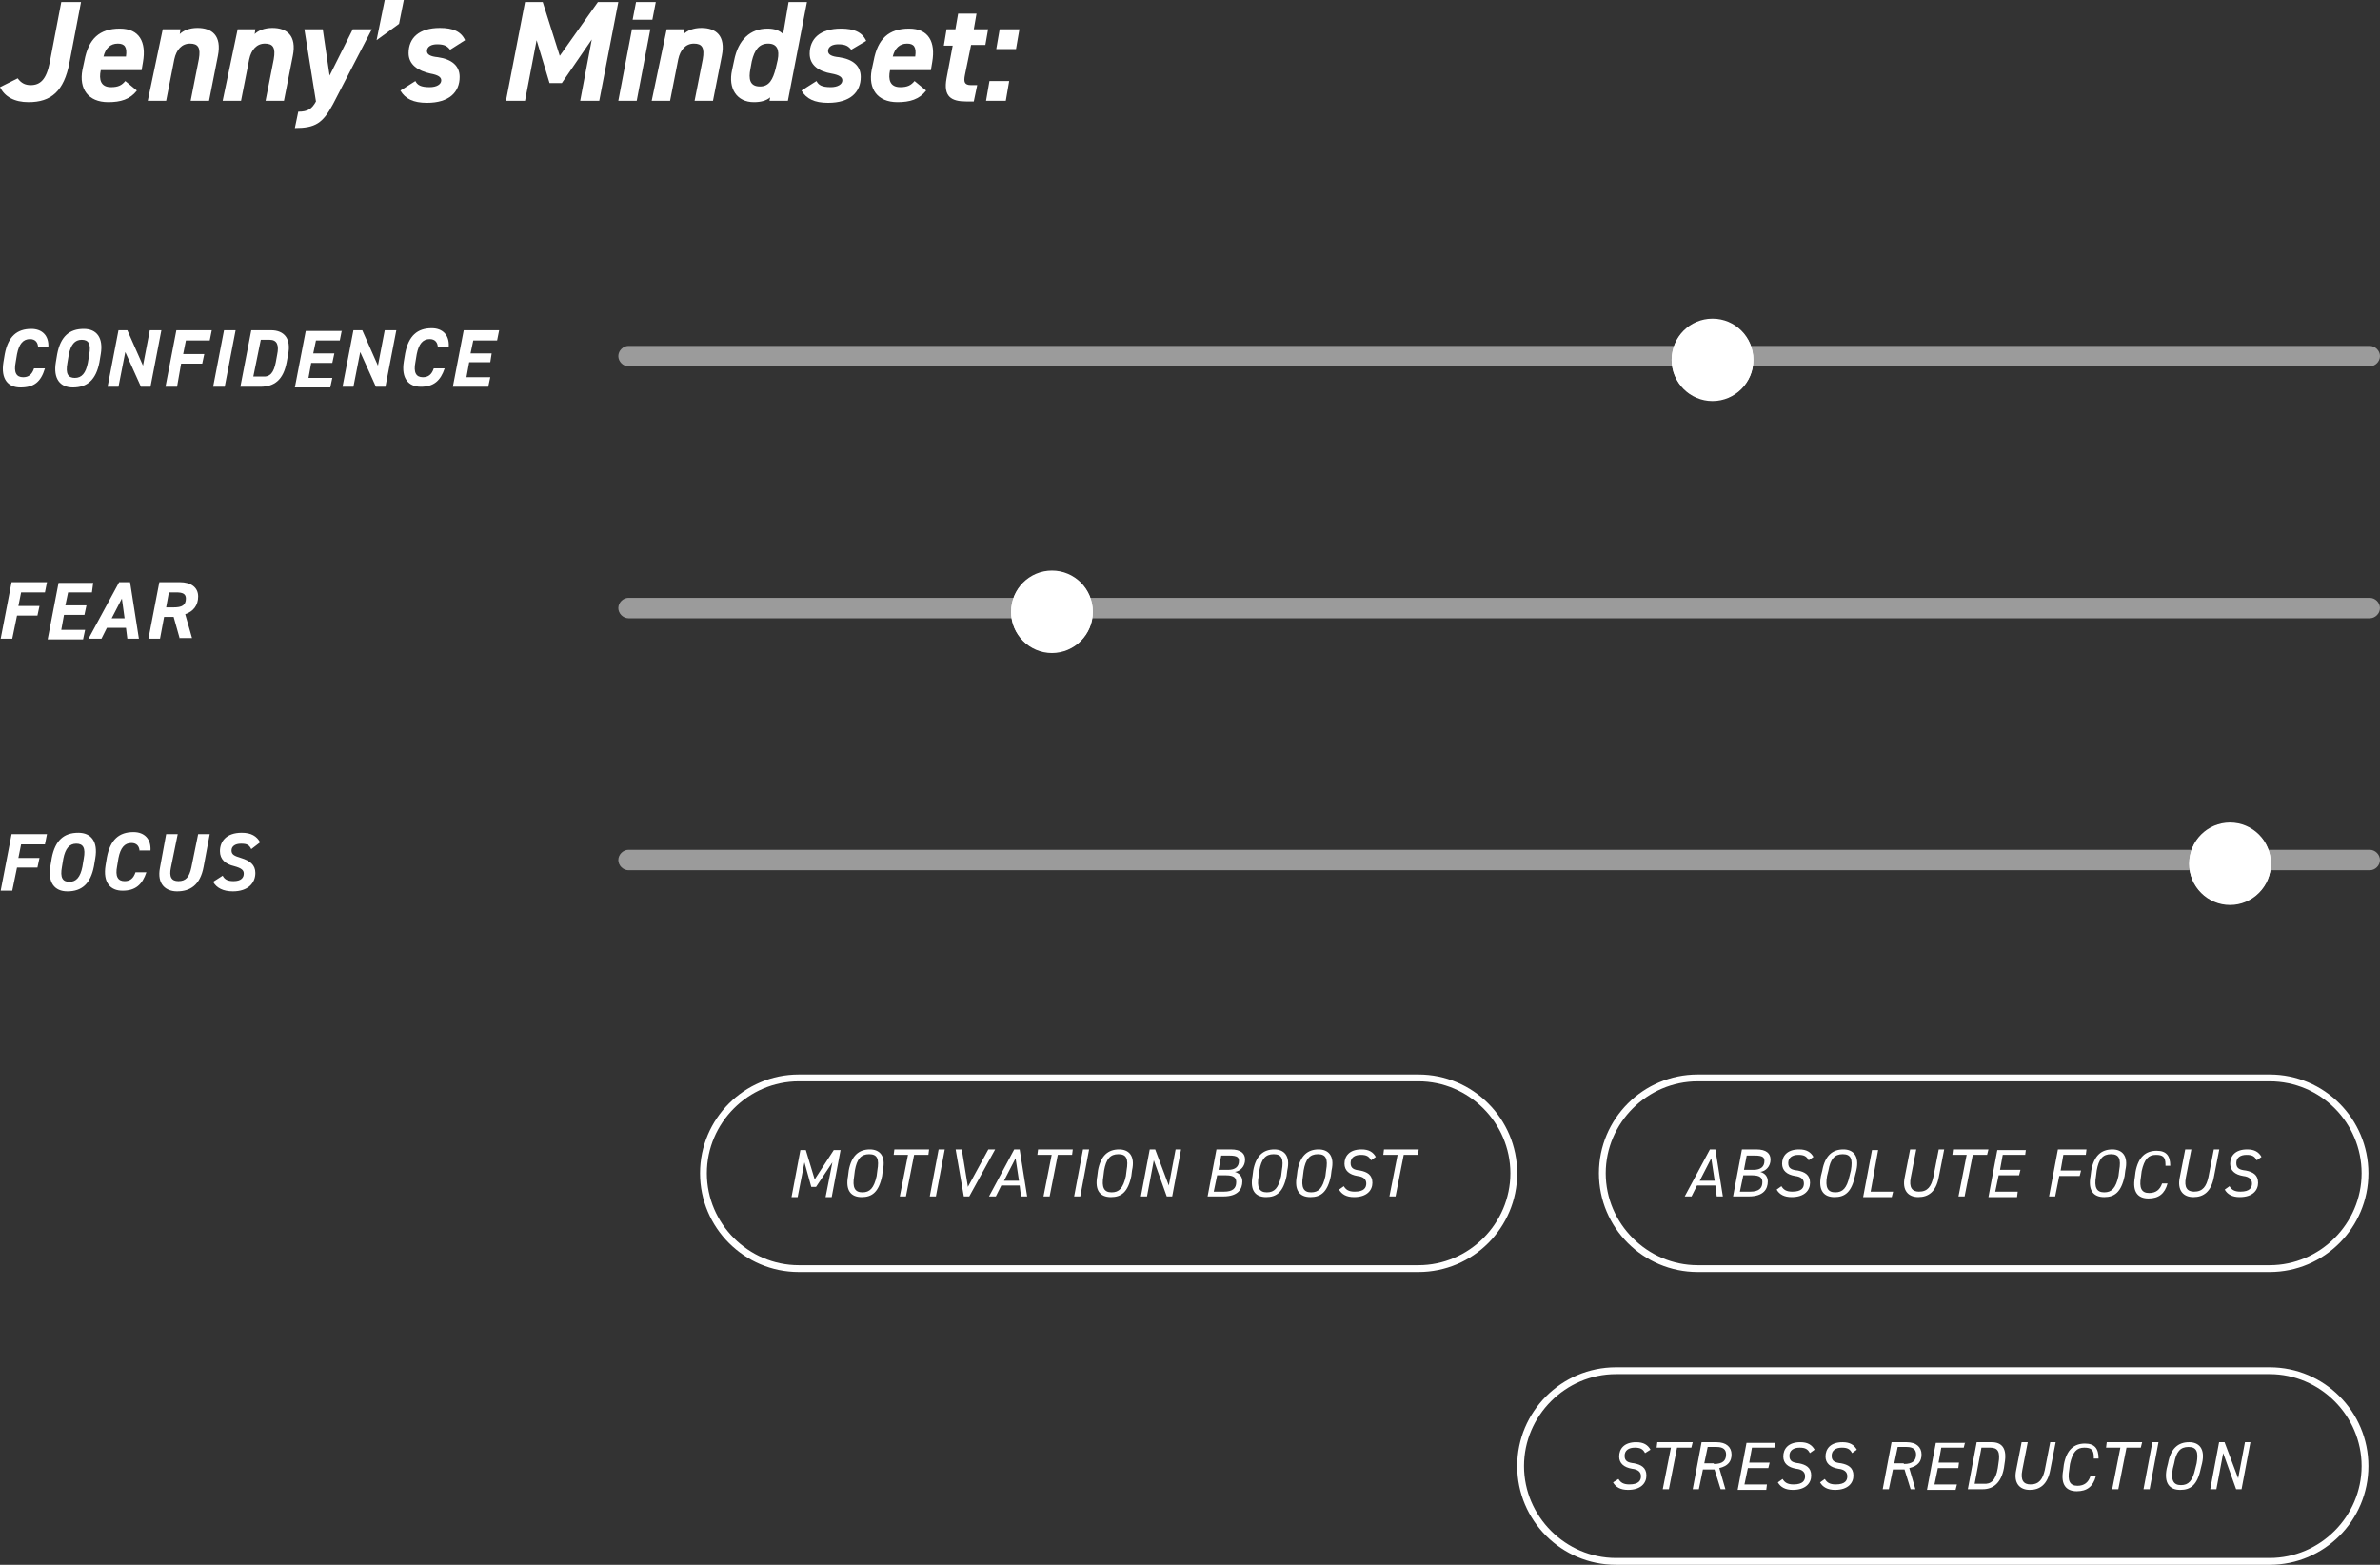 <!-- Generator: Adobe Illustrator 24.0.2, SVG Export Plug-In  -->
<svg version="1.1" xmlns="http://www.w3.org/2000/svg" xmlns:xlink="http://www.w3.org/1999/xlink" x="0px" y="0px" width="349.5px"
	 height="229.8px" viewBox="0 0 349.5 229.8" style="enable-background:new 0 0 349.5 229.8;" xml:space="preserve">
<rect x="0" y="0" width="349.5" height="229.8" fill="#333333" stroke="none"/>
<style type="text/css">
	.st0{enable-background:new    ;}
	.st1{fill:#FFFFFF;}
	.st2{opacity:0.51;enable-background:new    ;}
	.st3{fill:none;}
</style>
<defs>
</defs>
<g class="st0">
	<path class="st1" d="M2.6,11.5c0.5,0.7,1.1,1,1.9,1c1.4,0,2.3-0.8,2.8-3.3L9,0.3h2.9l-1.7,8.9c-0.8,4.2-2.7,5.8-6,5.8
		c-2.1,0-3.5-0.8-4.2-2.2L2.6,11.5z"/>
	<path class="st1" d="M20.1,13.3c-1,1.3-2.4,1.7-4.2,1.7c-3,0-4.3-2-3.8-4.7l0.3-1.4c0.6-3.2,2.2-4.7,5.2-4.7c2.9,0,3.9,2,3.4,4.9
		l-0.2,1.2h-6c-0.3,1.4,0,2.5,1.5,2.5c1.1,0,1.6-0.3,2.1-0.9L20.1,13.3z M15.2,8.3h3.3c0.2-1.4-0.2-1.9-1.2-1.9
		C16.2,6.4,15.5,7.1,15.2,8.3z"/>
	<path class="st1" d="M23.9,4.3h2.6l-0.1,0.7c0.5-0.5,1.4-0.9,2.6-0.9c2.1,0,3.6,1.1,3,4.1l-1.3,6.6h-2.7l1.2-6.1
		c0.3-1.7-0.1-2.3-1.3-2.3c-1.2,0-2,0.9-2.3,2.3l-1.2,6.1h-2.7L23.9,4.3z"/>
	<path class="st1" d="M34.9,4.3h2.6l-0.1,0.7c0.5-0.5,1.4-0.9,2.6-0.9c2.1,0,3.6,1.1,3,4.1l-1.3,6.6h-2.7l1.2-6.1
		c0.3-1.7-0.1-2.3-1.3-2.3c-1.2,0-2,0.9-2.3,2.3l-1.2,6.1h-2.7L34.9,4.3z"/>
	<path class="st1" d="M47.4,4.3l1,6.8l3.4-6.8h2.8l-5.7,11c-1.5,2.8-2.6,3.5-5.6,3.5l0.5-2.4c1.4,0,2-0.4,2.6-1.5L44.7,4.3H47.4z"/>
	<path class="st1" d="M58.6,3.5l-3.3,2.4L56.5,0h2.8L58.6,3.5z"/>
	<path class="st1" d="M66.1,7.3c-0.4-0.5-0.8-0.8-1.9-0.8c-0.8,0-1.5,0.3-1.5,1c0,0.5,0.5,0.8,1.6,0.9c2.1,0.3,3.2,1.3,3.2,2.9
		c0,2.2-1.5,3.8-4.8,3.8c-2,0-3.2-0.6-3.9-1.8l2.2-1.4c0.3,0.6,0.8,0.9,2.1,0.9c1,0,1.7-0.4,1.7-1c0-0.5-0.5-0.8-1.6-1
		C61.4,10.4,60,9.5,60,7.8c0-2.2,1.5-3.7,4.6-3.7c1.9,0,3.1,0.5,3.7,1.8L66.1,7.3z"/>
	<path class="st1" d="M82.2,8.2l5.6-7.9h3l-2.8,14.5h-2.8l1.7-9l-4.4,6.4h-1.8l-1.9-6.3l-1.7,8.9h-2.8l2.8-14.5h2.6L82.2,8.2z"/>
	<path class="st1" d="M92.8,4.3h2.7l-2,10.5h-2.7L92.8,4.3z M93.4,0.3h2.9l-0.5,2.6h-2.9L93.4,0.3z"/>
	<path class="st1" d="M97.9,4.3h2.6l-0.1,0.7c0.5-0.5,1.4-0.9,2.6-0.9c2.1,0,3.6,1.1,3,4.1l-1.3,6.6h-2.7l1.2-6.1
		c0.3-1.7-0.1-2.3-1.3-2.3c-1.2,0-2,0.9-2.3,2.3l-1.2,6.1h-2.7L97.9,4.3z"/>
	<path class="st1" d="M115.8,0.3h2.7l-2.8,14.5H113l0.1-0.5c-0.6,0.5-1.4,0.7-2.4,0.7c-2.5,0-3.8-2-3.2-4.7l0.3-1.4
		c0.6-3.1,2.4-4.7,4.9-4.7c1.1,0,1.8,0.3,2.3,0.8L115.8,0.3z M113.9,10.1l0.3-1.3c0.3-1.5-0.1-2.4-1.4-2.4c-1.3,0-2,0.9-2.4,2.6
		l-0.2,1.1c-0.3,1.5-0.1,2.6,1.4,2.6C113,12.7,113.5,11.6,113.9,10.1z"/>
	<path class="st1" d="M125,7.3c-0.4-0.5-0.8-0.8-1.9-0.8c-0.8,0-1.5,0.3-1.5,1c0,0.5,0.5,0.8,1.6,0.9c2.1,0.3,3.2,1.3,3.2,2.9
		c0,2.2-1.5,3.8-4.8,3.8c-2,0-3.2-0.6-3.9-1.8l2.2-1.4c0.3,0.6,0.8,0.9,2.1,0.9c1,0,1.7-0.4,1.7-1c0-0.5-0.5-0.8-1.6-1
		c-1.8-0.3-3.2-1.2-3.2-2.9c0-2.2,1.5-3.7,4.6-3.7c1.9,0,3.1,0.5,3.7,1.8L125,7.3z"/>
	<path class="st1" d="M136,13.3c-1,1.3-2.4,1.7-4.2,1.7c-3,0-4.3-2-3.8-4.7l0.3-1.4c0.6-3.2,2.2-4.7,5.2-4.7c2.9,0,3.9,2,3.4,4.9
		l-0.2,1.2h-6c-0.3,1.4,0,2.5,1.5,2.5c1.1,0,1.6-0.3,2.1-0.9L136,13.3z M131.1,8.3h3.3c0.2-1.4-0.2-1.9-1.2-1.9
		C132.1,6.4,131.4,7.1,131.1,8.3z"/>
	<path class="st1" d="M139,4.3h1.3l0.4-2.3h2.7L143,4.3h2.1l-0.4,2.3h-2.1l-0.9,4.4c-0.2,1-0.1,1.5,0.9,1.5h0.9l-0.5,2.4h-1.1
		c-2.2,0-3.4-0.7-2.9-3.4l0.9-4.8h-1.3L139,4.3z"/>
	<path class="st1" d="M147.7,14.8h-2.9l0.5-2.9h2.9L147.7,14.8z M149.2,7.2h-2.9l0.5-2.9h2.9L149.2,7.2z"/>
</g>
<g id="Gruppe_79_1_" transform="translate(-1393 -578)">
	<g id="Linie_1_1_" class="st2">
		<path class="st1" d="M1741,631.8h-255.7c-0.8,0-1.5-0.7-1.5-1.5s0.7-1.5,1.5-1.5H1741c0.8,0,1.5,0.7,1.5,1.5
			S1741.8,631.8,1741,631.8z"/>
	</g>
	<g id="Ellipse_7_1_" transform="translate(1639.179 630)">
		<g>
			<ellipse class="st1" cx="5.3" cy="0.8" rx="6" ry="6"/>
		</g>
		<g>
			<path class="st1" d="M5.3,6.9c-3.3,0-6-2.7-6-6c0-3.3,2.7-6,6-6s6,2.7,6,6C11.3,4.2,8.6,6.9,5.3,6.9z M5.3-2.2c-1.7,0-3,1.4-3,3
				c0,1.7,1.3,3,3,3s3-1.4,3-3C8.3-0.8,7-2.2,5.3-2.2z"/>
		</g>
	</g>
</g>
<g id="Gruppe_80_1_" transform="translate(-1393 -541)">
	<g id="Linie_1-2_1_" class="st2">
		<path class="st1" d="M1741,631.8h-255.7c-0.8,0-1.5-0.7-1.5-1.5s0.7-1.5,1.5-1.5H1741c0.8,0,1.5,0.7,1.5,1.5
			S1741.8,631.8,1741,631.8z"/>
	</g>
	<g id="Ellipse_7-2_1_" transform="translate(1542.179 630)">
		<g>
			<ellipse class="st1" cx="5.3" cy="0.8" rx="6" ry="6"/>
		</g>
		<g>
			<path class="st1" d="M5.3,6.9c-3.3,0-6-2.7-6-6c0-3.3,2.7-6,6-6s6,2.7,6,6C11.3,4.2,8.6,6.9,5.3,6.9z M5.3-2.2c-1.7,0-3,1.4-3,3
				c0,1.7,1.3,3,3,3s3-1.4,3-3C8.3-0.8,7-2.2,5.3-2.2z"/>
		</g>
	</g>
</g>
<g id="Gruppe_81_1_" transform="translate(-1393 -504)">
	<g id="Linie_1-3_1_" class="st2">
		<path class="st1" d="M1741,631.8h-255.7c-0.8,0-1.5-0.7-1.5-1.5s0.7-1.5,1.5-1.5H1741c0.8,0,1.5,0.7,1.5,1.5
			S1741.8,631.8,1741,631.8z"/>
	</g>
	<g id="Ellipse_7-3_1_" transform="translate(1715.179 630)">
		<g>
			<ellipse class="st1" cx="5.3" cy="0.8" rx="6" ry="6"/>
		</g>
		<g>
			<path class="st1" d="M5.3,6.9c-3.3,0-6-2.7-6-6c0-3.3,2.7-6,6-6s6,2.7,6,6C11.3,4.2,8.6,6.9,5.3,6.9z M5.3-2.2c-1.7,0-3,1.4-3,3
				c0,1.7,1.3,3,3,3s3-1.4,3-3C8.3-0.8,7-2.2,5.3-2.2z"/>
		</g>
	</g>
</g>
<g class="st0">
	<path class="st1" d="M5.6,51.1c0-0.8-0.4-1.3-1.2-1.3c-1,0-1.6,0.7-1.9,2.2l-0.2,1.2c-0.3,1.5,0.1,2.2,1.1,2.2
		c0.8,0,1.3-0.4,1.6-1.3h1.6C6,56.1,5,56.9,3,56.9c-1.8,0-2.9-1.2-2.5-3.7l0.2-1.2c0.5-2.6,1.8-3.7,3.9-3.7c1.6,0,2.6,1,2.5,2.7H5.6
		z"/>
	<path class="st1" d="M10.7,56.9c-1.9,0-2.9-1.3-2.5-3.7l0.2-1.2c0.5-2.6,1.8-3.7,3.9-3.7c1.9,0,2.9,1.3,2.5,3.7l-0.2,1.2
		C14.1,55.8,12.8,56.9,10.7,56.9z M9.9,53.3c-0.3,1.6,0.1,2.2,1.1,2.2c1,0,1.6-0.7,1.9-2.2l0.2-1.2c0.3-1.6-0.1-2.2-1.1-2.2
		c-1,0-1.6,0.7-1.9,2.2L9.9,53.3z"/>
	<path class="st1" d="M23.7,48.5l-1.6,8.3h-1.4l-2.3-5.1l-1,5.1h-1.6l1.6-8.3h1.3l2.3,5.2l1-5.2H23.7z"/>
	<path class="st1" d="M31.1,48.5L30.8,50h-3.5L26.9,52h3.1l-0.3,1.4h-3.1L26,56.8h-1.7l1.6-8.3H31.1z"/>
	<path class="st1" d="M33,56.8h-1.7l1.6-8.3h1.7L33,56.8z"/>
	<path class="st1" d="M35.3,56.8l1.6-8.3h2.9c1.9,0,3,1.2,2.5,3.6l-0.2,1.1c-0.5,2.6-1.8,3.6-3.9,3.6H35.3z M40.5,53.2l0.2-1.1
		c0.3-1.4,0-2.2-1.1-2.2h-1.3l-1.1,5.4h1.3C39.7,55.4,40.2,54.7,40.5,53.2z"/>
	<path class="st1" d="M50.2,48.5L49.9,50h-3.5l-0.4,1.9h3.1l-0.3,1.4h-3.1l-0.4,2.2h3.5l-0.3,1.4h-5.2l1.6-8.3H50.2z"/>
	<path class="st1" d="M58.2,48.5l-1.6,8.3h-1.4l-2.3-5.1l-1,5.1h-1.6l1.6-8.3h1.3l2.3,5.2l1-5.2H58.2z"/>
	<path class="st1" d="M64.3,51.1c0-0.8-0.4-1.3-1.2-1.3c-1,0-1.6,0.7-1.9,2.2l-0.2,1.2c-0.3,1.5,0.1,2.2,1.1,2.2
		c0.8,0,1.3-0.4,1.6-1.3h1.6c-0.6,1.8-1.6,2.7-3.5,2.7c-1.8,0-2.9-1.2-2.5-3.7l0.2-1.2c0.5-2.6,1.8-3.7,3.9-3.7c1.6,0,2.6,1,2.5,2.7
		H64.3z"/>
	<path class="st1" d="M73.3,48.5L73,50h-3.5l-0.4,1.9h3.1L72,53.2h-3.1l-0.4,2.2H72l-0.3,1.4h-5.2l1.6-8.3H73.3z"/>
</g>
<g class="st0">
	<path class="st1" d="M6.9,85.5L6.6,87H3.1L2.7,89h3.1l-0.3,1.4H2.5l-0.7,3.4H0.1l1.6-8.3H6.9z"/>
	<path class="st1" d="M13.7,85.5L13.5,87H10l-0.4,1.9h3.1l-0.3,1.4H9.4l-0.4,2.2h3.5l-0.3,1.4H7l1.6-8.3H13.7z"/>
	<path class="st1" d="M13,93.8l4.5-8.3h1.6l1.3,8.3h-1.7l-0.2-1.6h-2.8l-0.8,1.6H13z M16.4,90.8h1.9l-0.4-2.9L16.4,90.8z"/>
	<path class="st1" d="M26.4,93.8l-0.9-3.2h-1.4l-0.6,3.2h-1.7l1.6-8.3h3c1.7,0,2.7,0.8,2.7,2.1c0,1.3-0.7,2.2-1.9,2.6l1,3.5H26.4z
		 M25.5,89.2c1.2,0,1.8-0.3,1.8-1.3c0-0.7-0.5-0.9-1.4-0.9h-1.1l-0.4,2.2H25.5z"/>
</g>
<g class="st0">
	<path class="st1" d="M6.9,122.5L6.6,124H3.1L2.7,126h3.1l-0.3,1.4H2.5l-0.7,3.4H0.1l1.6-8.3H6.9z"/>
	<path class="st1" d="M9.9,130.9c-1.9,0-2.9-1.3-2.5-3.7l0.2-1.2c0.5-2.6,1.8-3.7,3.9-3.7c1.9,0,2.9,1.3,2.5,3.7l-0.2,1.2
		C13.3,129.8,12,130.9,9.9,130.9z M9.1,127.3c-0.3,1.6,0.1,2.2,1.1,2.2c1,0,1.6-0.7,1.9-2.2l0.2-1.2c0.3-1.6-0.1-2.2-1.1-2.2
		c-1,0-1.6,0.7-1.9,2.2L9.1,127.3z"/>
	<path class="st1" d="M20.5,125.1c0-0.8-0.4-1.3-1.2-1.3c-1,0-1.6,0.7-1.9,2.2l-0.2,1.2c-0.3,1.5,0.1,2.2,1.1,2.2
		c0.8,0,1.3-0.4,1.6-1.3h1.6c-0.6,1.8-1.6,2.7-3.5,2.7c-1.8,0-2.9-1.2-2.5-3.7l0.2-1.2c0.5-2.6,1.8-3.7,3.9-3.7c1.6,0,2.6,1,2.5,2.7
		H20.5z"/>
	<path class="st1" d="M30.8,122.5l-0.9,4.8c-0.5,2.7-2,3.6-3.9,3.6c-1.6,0-3-1-2.5-3.5l0.9-4.9h1.7l-1,4.9c-0.3,1.4,0.1,2,1.1,2
		c1.1,0,1.6-0.6,1.9-2l1-4.9H30.8z"/>
	<path class="st1" d="M36.9,124.7c-0.3-0.6-0.6-0.8-1.5-0.8c-0.9,0-1.4,0.4-1.4,1c0,0.6,0.4,0.8,1.4,1.1c1.3,0.4,2.1,1,2.1,2.2
		c0,1.5-1.1,2.7-3.3,2.7c-1.4,0-2.4-0.5-2.9-1.4l1.4-0.9c0.3,0.6,0.8,0.8,1.6,0.8c1.1,0,1.5-0.5,1.5-1.1c0-0.5-0.3-0.8-1.4-1.1
		c-1.3-0.3-2.1-1-2.1-2.2c0-1.4,0.9-2.7,3.2-2.7c1.4,0,2.2,0.5,2.7,1.4L36.9,124.7z"/>
</g>
<g id="Gruppe_82_1_" transform="translate(-1113.727 -602)">
	<g id="Rechteck_73_1_" transform="translate(1337.227 808)">
		<g>
			<path class="st3" d="M13.8-5.2h96c8,0,14.5,6.5,14.5,14.5l0,0c0,8-6.5,14.5-14.5,14.5h-96c-8,0-14.5-6.5-14.5-14.5l0,0
				C-0.7,1.3,5.8-5.2,13.8-5.2z"/>
		</g>
		<g>
			<path class="st1" d="M109.8,23.8h-96c-8,0-14.5-6.5-14.5-14.5S5.8-5.2,13.8-5.2h96c8,0,14.5,6.5,14.5,14.5S117.8,23.8,109.8,23.8
				z M13.8-4.2C6.4-4.2,0.3,1.9,0.3,9.3s6.1,13.5,13.5,13.5h96c7.4,0,13.5-6.1,13.5-13.5s-6.1-13.5-13.5-13.5H13.8z"/>
		</g>
	</g>
	<g class="st0">
		<path class="st1" d="M1355.3,815.4c-0.3-0.6-0.7-0.8-1.5-0.8c-0.9,0-1.5,0.4-1.5,1.2c0,0.8,0.5,1,1.4,1.1c1,0.2,1.8,0.6,1.8,1.8
			c0,1.1-0.8,2.1-2.7,2.1c-1.1,0-1.8-0.4-2.2-1.1l0.8-0.5c0.3,0.5,0.7,0.8,1.6,0.8c1.4,0,1.7-0.6,1.7-1.2c0-0.6-0.4-1-1.3-1.1
			c-1.2-0.2-1.9-0.8-1.9-1.8c0-1.1,0.7-2.1,2.5-2.1c1.1,0,1.7,0.4,2.1,1.1L1355.3,815.4z"/>
		<path class="st1" d="M1362.3,813.8l-0.2,0.8h-2.1l-1.2,6.1h-0.9l1.2-6.1h-2.1l0.1-0.8H1362.3z"/>
		<path class="st1" d="M1366.4,820.7l-0.9-2.9h-1.7l-0.6,2.9h-0.9l1.3-6.9h2.2c1.4,0,2.2,0.7,2.2,1.8c0,1-0.5,1.7-1.8,2l0.9,3.1
			H1366.4z M1365.4,817c1.3,0,1.8-0.5,1.8-1.4c0-0.7-0.4-1.1-1.4-1.1h-1.3l-0.5,2.4H1365.4z"/>
		<path class="st1" d="M1374.4,813.8l-0.1,0.8h-3.3l-0.4,2.2h3l-0.2,0.8h-3l-0.5,2.4h3.3l-0.1,0.8h-4.2l1.3-6.9H1374.4z"/>
		<path class="st1" d="M1379.5,815.4c-0.3-0.6-0.7-0.8-1.5-0.8c-0.9,0-1.5,0.4-1.5,1.2c0,0.8,0.5,1,1.4,1.1c1,0.2,1.8,0.6,1.8,1.8
			c0,1.1-0.8,2.1-2.7,2.1c-1.1,0-1.8-0.4-2.2-1.1l0.7-0.5c0.3,0.5,0.7,0.8,1.6,0.8c1.4,0,1.7-0.6,1.7-1.2c0-0.6-0.4-1-1.3-1.1
			c-1.2-0.2-1.9-0.8-1.9-1.8c0-1.1,0.7-2.1,2.5-2.1c1.1,0,1.7,0.4,2.1,1.1L1379.5,815.4z"/>
		<path class="st1" d="M1385.7,815.4c-0.3-0.6-0.7-0.8-1.5-0.8c-0.9,0-1.5,0.4-1.5,1.2c0,0.8,0.5,1,1.4,1.1c1,0.2,1.8,0.6,1.8,1.8
			c0,1.1-0.8,2.1-2.7,2.1c-1.1,0-1.8-0.4-2.2-1.1l0.7-0.5c0.3,0.5,0.7,0.8,1.6,0.8c1.4,0,1.7-0.6,1.7-1.2c0-0.6-0.4-1-1.3-1.1
			c-1.2-0.2-1.9-0.8-1.9-1.8c0-1.1,0.7-2.1,2.5-2.1c1.1,0,1.7,0.4,2.1,1.1L1385.7,815.4z"/>
		<path class="st1" d="M1394.3,820.7l-0.9-2.9h-1.7l-0.6,2.9h-0.9l1.3-6.9h2.2c1.4,0,2.2,0.7,2.2,1.8c0,1-0.5,1.7-1.8,2l0.9,3.1
			H1394.3z M1393.3,817c1.3,0,1.8-0.5,1.8-1.4c0-0.7-0.4-1.1-1.4-1.1h-1.3l-0.5,2.4H1393.3z"/>
		<path class="st1" d="M1402.3,813.8l-0.2,0.8h-3.3l-0.4,2.2h3l-0.1,0.8h-3l-0.5,2.4h3.3l-0.2,0.8h-4.2l1.3-6.9H1402.3z"/>
		<path class="st1" d="M1402.7,820.7l1.3-6.9h2.2c1.5,0,2.3,0.9,1.9,3.1l-0.1,0.7c-0.4,2.2-1.6,3.1-3.1,3.1H1402.7z M1407.1,817.6
			l0.1-0.7c0.3-1.7-0.1-2.3-1.2-2.3h-1.3l-1,5.3h1.3C1406.1,820,1406.8,819.4,1407.1,817.6z"/>
		<path class="st1" d="M1415.6,813.8l-0.8,4.1c-0.4,2.1-1.5,2.9-3,2.9c-1.5,0-2.4-1-2-2.9l0.8-4.1h0.9l-0.8,4.1
			c-0.3,1.5,0.2,2.1,1.2,2.1c1.3,0,1.8-0.8,2.1-2.1l0.8-4.1H1415.6z"/>
		<path class="st1" d="M1421.2,816c0-1.1-0.4-1.4-1.4-1.4c-1.1,0-1.7,0.6-2.1,2.4l-0.1,0.8c-0.3,1.7,0.1,2.4,1.2,2.4
			c1,0,1.6-0.5,1.9-1.4h0.8c-0.4,1.5-1.3,2.2-2.8,2.2c-1.5,0-2.4-0.9-2-3.1l0.1-0.8c0.4-2.2,1.5-3.1,3.1-3.1c1.4,0,2,0.7,2,2.2
			H1421.2z"/>
		<path class="st1" d="M1428.3,813.8l-0.2,0.8h-2.1l-1.2,6.1h-0.9l1.2-6.1h-2.1l0.1-0.8H1428.3z"/>
		<path class="st1" d="M1429.4,820.7h-0.9l1.3-6.9h0.9L1429.4,820.7z"/>
		<path class="st1" d="M1436.9,817.7c-0.5,2.4-1.5,3.1-3,3.1c-1.6,0-2.4-1-2-3.1l0.2-0.8c0.4-2.2,1.5-3.1,3.1-3.1
			c1.4,0,2.4,0.9,1.9,3.1L1436.9,817.7z M1432.8,817.7c-0.3,1.7,0.1,2.4,1.2,2.4c1.1,0,1.7-0.6,2.1-2.4l0.2-0.8
			c0.3-1.7,0-2.4-1.2-2.4c-1.2,0-1.8,0.7-2.1,2.4L1432.8,817.7z"/>
		<path class="st1" d="M1444.2,813.8l-1.3,6.9h-0.8l-1.9-5.3l-1,5.3h-0.9l1.3-6.9h0.8l2,5.3l1-5.3H1444.2z"/>
	</g>
</g>
<g id="Gruppe_84_1_" transform="translate(-1194.5 -645)">
	<g id="Rechteck_74_1_" transform="translate(1430 808)">
		<g>
			<path class="st3" d="M13.8-5.2h84c8,0,14.5,6.5,14.5,14.5l0,0c0,8-6.5,14.5-14.5,14.5h-84c-8,0-14.5-6.5-14.5-14.5l0,0
				C-0.7,1.3,5.8-5.2,13.8-5.2z"/>
		</g>
		<g>
			<path class="st1" d="M97.8,23.8h-84c-8,0-14.5-6.5-14.5-14.5S5.8-5.2,13.8-5.2h84c8,0,14.5,6.5,14.5,14.5S105.8,23.8,97.8,23.8z
				 M13.8-4.2C6.4-4.2,0.3,1.9,0.3,9.3s6.1,13.5,13.5,13.5h84c7.4,0,13.5-6.1,13.5-13.5S105.3-4.2,97.8-4.2H13.8z"/>
		</g>
	</g>
	<g class="st0">
		<path class="st1" d="M1441.9,820.7l3.7-6.9h0.8l1.1,6.9h-0.9l-0.2-1.6h-2.7l-0.8,1.6H1441.9z M1444.1,818.4h2.2l-0.5-3.3
			L1444.1,818.4z"/>
		<path class="st1" d="M1452.4,813.8c1.5,0,2.1,0.6,2.1,1.5c0,1-0.7,1.7-1.5,1.8c0.7,0.2,1.1,0.7,1.1,1.4c0,1.1-0.6,2.2-2.8,2.2
			h-2.3l1.3-6.9H1452.4z M1450,820h1.5c1.3,0,1.8-0.5,1.8-1.4c0-0.6-0.3-1-1.5-1h-1.3L1450,820z M1450.6,816.8h1.4
			c1.1,0,1.6-0.5,1.6-1.3c0-0.5-0.2-0.8-1.4-0.8h-1.2L1450.6,816.8z"/>
		<path class="st1" d="M1460.1,815.4c-0.3-0.6-0.7-0.8-1.5-0.8c-0.9,0-1.5,0.4-1.5,1.2c0,0.8,0.5,1,1.4,1.1c1,0.2,1.8,0.6,1.8,1.8
			c0,1.1-0.8,2.1-2.7,2.1c-1.1,0-1.8-0.4-2.2-1.1l0.7-0.5c0.3,0.5,0.7,0.8,1.6,0.8c1.4,0,1.7-0.6,1.7-1.2c0-0.6-0.4-1-1.3-1.1
			c-1.2-0.2-1.9-0.8-1.9-1.8c0-1.1,0.7-2.1,2.5-2.1c1.1,0,1.7,0.4,2.1,1.1L1460.1,815.4z"/>
		<path class="st1" d="M1466.9,817.7c-0.5,2.4-1.5,3.1-3,3.1c-1.6,0-2.4-1-2-3.1l0.2-0.8c0.4-2.2,1.5-3.1,3.1-3.1
			c1.4,0,2.4,0.9,1.9,3.1L1466.9,817.7z M1462.8,817.7c-0.3,1.7,0.1,2.4,1.2,2.4c1.1,0,1.7-0.6,2.1-2.4l0.2-0.8
			c0.3-1.7,0-2.4-1.2-2.4c-1.2,0-1.8,0.7-2.1,2.4L1462.8,817.7z"/>
		<path class="st1" d="M1469.2,820h3.3l-0.2,0.8h-4.2l1.3-6.9h0.9L1469.2,820z"/>
		<path class="st1" d="M1480,813.8l-0.8,4.1c-0.4,2.1-1.5,2.9-3,2.9c-1.5,0-2.4-1-2-2.9l0.8-4.1h0.9l-0.8,4.1
			c-0.3,1.5,0.2,2.1,1.2,2.1c1.3,0,1.8-0.8,2.1-2.1l0.8-4.1H1480z"/>
		<path class="st1" d="M1486.5,813.8l-0.2,0.8h-2.1l-1.2,6.1h-0.9l1.2-6.1h-2.1l0.1-0.8H1486.5z"/>
		<path class="st1" d="M1492,813.8l-0.1,0.8h-3.3l-0.4,2.2h3l-0.2,0.8h-3l-0.5,2.4h3.3l-0.1,0.8h-4.2l1.3-6.9H1492z"/>
		<path class="st1" d="M1500.9,813.8l-0.1,0.8h-3.3l-0.4,2.3h3l-0.2,0.8h-3l-0.6,3h-0.9l1.3-6.9H1500.9z"/>
		<path class="st1" d="M1506.5,817.7c-0.5,2.4-1.5,3.1-3,3.1c-1.6,0-2.4-1-2-3.1l0.1-0.8c0.4-2.2,1.5-3.1,3.1-3.1
			c1.4,0,2.4,0.9,1.9,3.1L1506.5,817.7z M1502.3,817.7c-0.3,1.7,0.1,2.4,1.2,2.4c1.1,0,1.7-0.6,2.1-2.4l0.1-0.8
			c0.3-1.7,0-2.4-1.2-2.4c-1.2,0-1.8,0.7-2.1,2.4L1502.3,817.7z"/>
		<path class="st1" d="M1512.5,816c0-1.1-0.4-1.4-1.4-1.4c-1.1,0-1.7,0.6-2.1,2.4l-0.1,0.8c-0.3,1.7,0.1,2.4,1.2,2.4
			c1,0,1.6-0.5,1.9-1.4h0.8c-0.4,1.5-1.3,2.2-2.8,2.2c-1.5,0-2.4-0.9-2-3.1l0.1-0.8c0.4-2.2,1.5-3.1,3.1-3.1c1.4,0,2,0.7,2,2.2
			H1512.5z"/>
		<path class="st1" d="M1520.4,813.8l-0.8,4.1c-0.4,2.1-1.5,2.9-3,2.9c-1.5,0-2.4-1-2-2.9l0.8-4.1h0.9l-0.8,4.1
			c-0.3,1.5,0.2,2.1,1.2,2.1c1.3,0,1.8-0.8,2.1-2.1l0.8-4.1H1520.4z"/>
		<path class="st1" d="M1525.9,815.4c-0.3-0.6-0.7-0.8-1.5-0.8c-0.9,0-1.5,0.4-1.5,1.2c0,0.8,0.5,1,1.4,1.1c1,0.2,1.8,0.6,1.8,1.8
			c0,1.1-0.8,2.1-2.7,2.1c-1.1,0-1.8-0.4-2.2-1.1l0.7-0.5c0.3,0.5,0.7,0.8,1.6,0.8c1.4,0,1.7-0.6,1.7-1.2c0-0.6-0.4-1-1.3-1.1
			c-1.2-0.2-1.9-0.8-1.9-1.8c0-1.1,0.7-2.1,2.5-2.1c1.1,0,1.7,0.4,2.1,1.1L1525.9,815.4z"/>
	</g>
</g>
<g id="Gruppe_83_1_" transform="translate(-1471.364 -667)">
	<g id="Rechteck_75_1_" transform="translate(1574.864 830)">
		<g>
			<path class="st3" d="M13.8-5.2h91c8,0,14.5,6.5,14.5,14.5l0,0c0,8-6.5,14.5-14.5,14.5h-91c-8,0-14.5-6.5-14.5-14.5l0,0
				C-0.7,1.3,5.8-5.2,13.8-5.2z"/>
		</g>
		<g>
			<path class="st1" d="M104.8,23.8h-91c-8,0-14.5-6.5-14.5-14.5S5.8-5.2,13.8-5.2h91c8,0,14.5,6.5,14.5,14.5S112.8,23.8,104.8,23.8
				z M13.8-4.2C6.4-4.2,0.3,1.9,0.3,9.3s6.1,13.5,13.5,13.5h91c7.4,0,13.5-6.1,13.5-13.5s-6.1-13.5-13.5-13.5H13.8z"/>
		</g>
	</g>
	<g class="st0">
		<path class="st1" d="M1591,840.2l2.8-4.3h1l-1.3,6.9h-0.9l1-5.1l-2.4,3.6h-0.7l-1-3.6l-1,5.1h-0.9l1.3-6.9h0.8L1591,840.2z"/>
		<path class="st1" d="M1600.9,839.7c-0.5,2.4-1.5,3.1-3,3.1c-1.6,0-2.4-1-2-3.1l0.1-0.8c0.4-2.2,1.5-3.1,3.1-3.1
			c1.4,0,2.4,0.9,1.9,3.1L1600.9,839.7z M1596.8,839.7c-0.3,1.7,0.1,2.4,1.2,2.4c1.1,0,1.7-0.6,2.1-2.4l0.1-0.8
			c0.3-1.7,0-2.4-1.2-2.4c-1.2,0-1.8,0.7-2.1,2.4L1596.8,839.7z"/>
		<path class="st1" d="M1607.8,835.8l-0.1,0.8h-2.1l-1.2,6.1h-0.9l1.2-6.1h-2.1l0.1-0.8H1607.8z"/>
		<path class="st1" d="M1608.8,842.7h-0.9l1.3-6.9h0.9L1608.8,842.7z"/>
		<path class="st1" d="M1612.6,835.8l0.9,5.5l3-5.5h1l-3.8,6.9h-0.8l-1.2-6.9H1612.6z"/>
		<path class="st1" d="M1616.6,842.7l3.7-6.9h0.8l1.1,6.9h-0.9l-0.2-1.6h-2.7l-0.8,1.6H1616.6z M1618.8,840.4h2.2l-0.5-3.3
			L1618.8,840.4z"/>
		<path class="st1" d="M1628.9,835.8l-0.1,0.8h-2.1l-1.2,6.1h-0.9l1.2-6.1h-2.1l0.1-0.8H1628.9z"/>
		<path class="st1" d="M1630,842.7h-0.9l1.3-6.9h0.9L1630,842.7z"/>
		<path class="st1" d="M1637.5,839.7c-0.5,2.4-1.5,3.1-3,3.1c-1.6,0-2.4-1-2-3.1l0.1-0.8c0.4-2.2,1.5-3.1,3.1-3.1
			c1.4,0,2.4,0.9,1.9,3.1L1637.5,839.7z M1633.4,839.7c-0.3,1.7,0.1,2.4,1.2,2.4c1.1,0,1.7-0.6,2.1-2.4l0.1-0.8
			c0.3-1.7,0-2.4-1.2-2.4c-1.2,0-1.8,0.7-2.1,2.4L1633.4,839.7z"/>
		<path class="st1" d="M1644.8,835.8l-1.3,6.9h-0.8l-1.9-5.3l-1,5.3h-0.9l1.3-6.9h0.8l2,5.3l1-5.3H1644.8z"/>
		<path class="st1" d="M1652.1,835.8c1.5,0,2.1,0.6,2.1,1.5c0,1-0.7,1.7-1.5,1.8c0.7,0.2,1.1,0.7,1.1,1.4c0,1.1-0.6,2.2-2.8,2.2
			h-2.3l1.3-6.9H1652.1z M1649.6,842h1.5c1.3,0,1.8-0.5,1.8-1.4c0-0.6-0.3-1-1.5-1h-1.3L1649.6,842z M1650.3,838.8h1.4
			c1.1,0,1.6-0.5,1.6-1.3c0-0.5-0.2-0.8-1.4-0.8h-1.2L1650.3,838.8z"/>
		<path class="st1" d="M1660.3,839.7c-0.5,2.4-1.5,3.1-3,3.1c-1.6,0-2.4-1-2-3.1l0.1-0.8c0.4-2.2,1.5-3.1,3.1-3.1
			c1.4,0,2.4,0.9,1.9,3.1L1660.3,839.7z M1656.2,839.7c-0.3,1.7,0.1,2.4,1.2,2.4c1.1,0,1.7-0.6,2.1-2.4l0.1-0.8
			c0.3-1.7,0-2.4-1.2-2.4c-1.2,0-1.8,0.7-2.1,2.4L1656.2,839.7z"/>
		<path class="st1" d="M1666.8,839.7c-0.5,2.4-1.5,3.1-3,3.1c-1.6,0-2.4-1-2-3.1l0.1-0.8c0.4-2.2,1.5-3.1,3.1-3.1
			c1.4,0,2.4,0.9,1.9,3.1L1666.8,839.7z M1662.7,839.7c-0.3,1.7,0.1,2.4,1.2,2.4c1.1,0,1.7-0.6,2.1-2.4l0.1-0.8
			c0.3-1.7,0-2.4-1.2-2.4c-1.2,0-1.8,0.7-2.1,2.4L1662.7,839.7z"/>
		<path class="st1" d="M1672.7,837.4c-0.3-0.6-0.7-0.8-1.5-0.8c-0.9,0-1.5,0.4-1.5,1.2c0,0.8,0.5,1,1.4,1.1c1,0.2,1.8,0.6,1.8,1.8
			c0,1.1-0.8,2.1-2.7,2.1c-1.1,0-1.8-0.4-2.2-1.1l0.7-0.5c0.3,0.5,0.7,0.8,1.6,0.8c1.4,0,1.7-0.6,1.7-1.2c0-0.6-0.4-1-1.3-1.1
			c-1.2-0.2-1.9-0.8-1.9-1.8c0-1.1,0.7-2.1,2.5-2.1c1.1,0,1.7,0.4,2.1,1.1L1672.7,837.4z"/>
		<path class="st1" d="M1679.7,835.8l-0.1,0.8h-2.1l-1.2,6.1h-0.9l1.2-6.1h-2.1l0.1-0.8H1679.7z"/>
	</g>
</g>
</svg>
